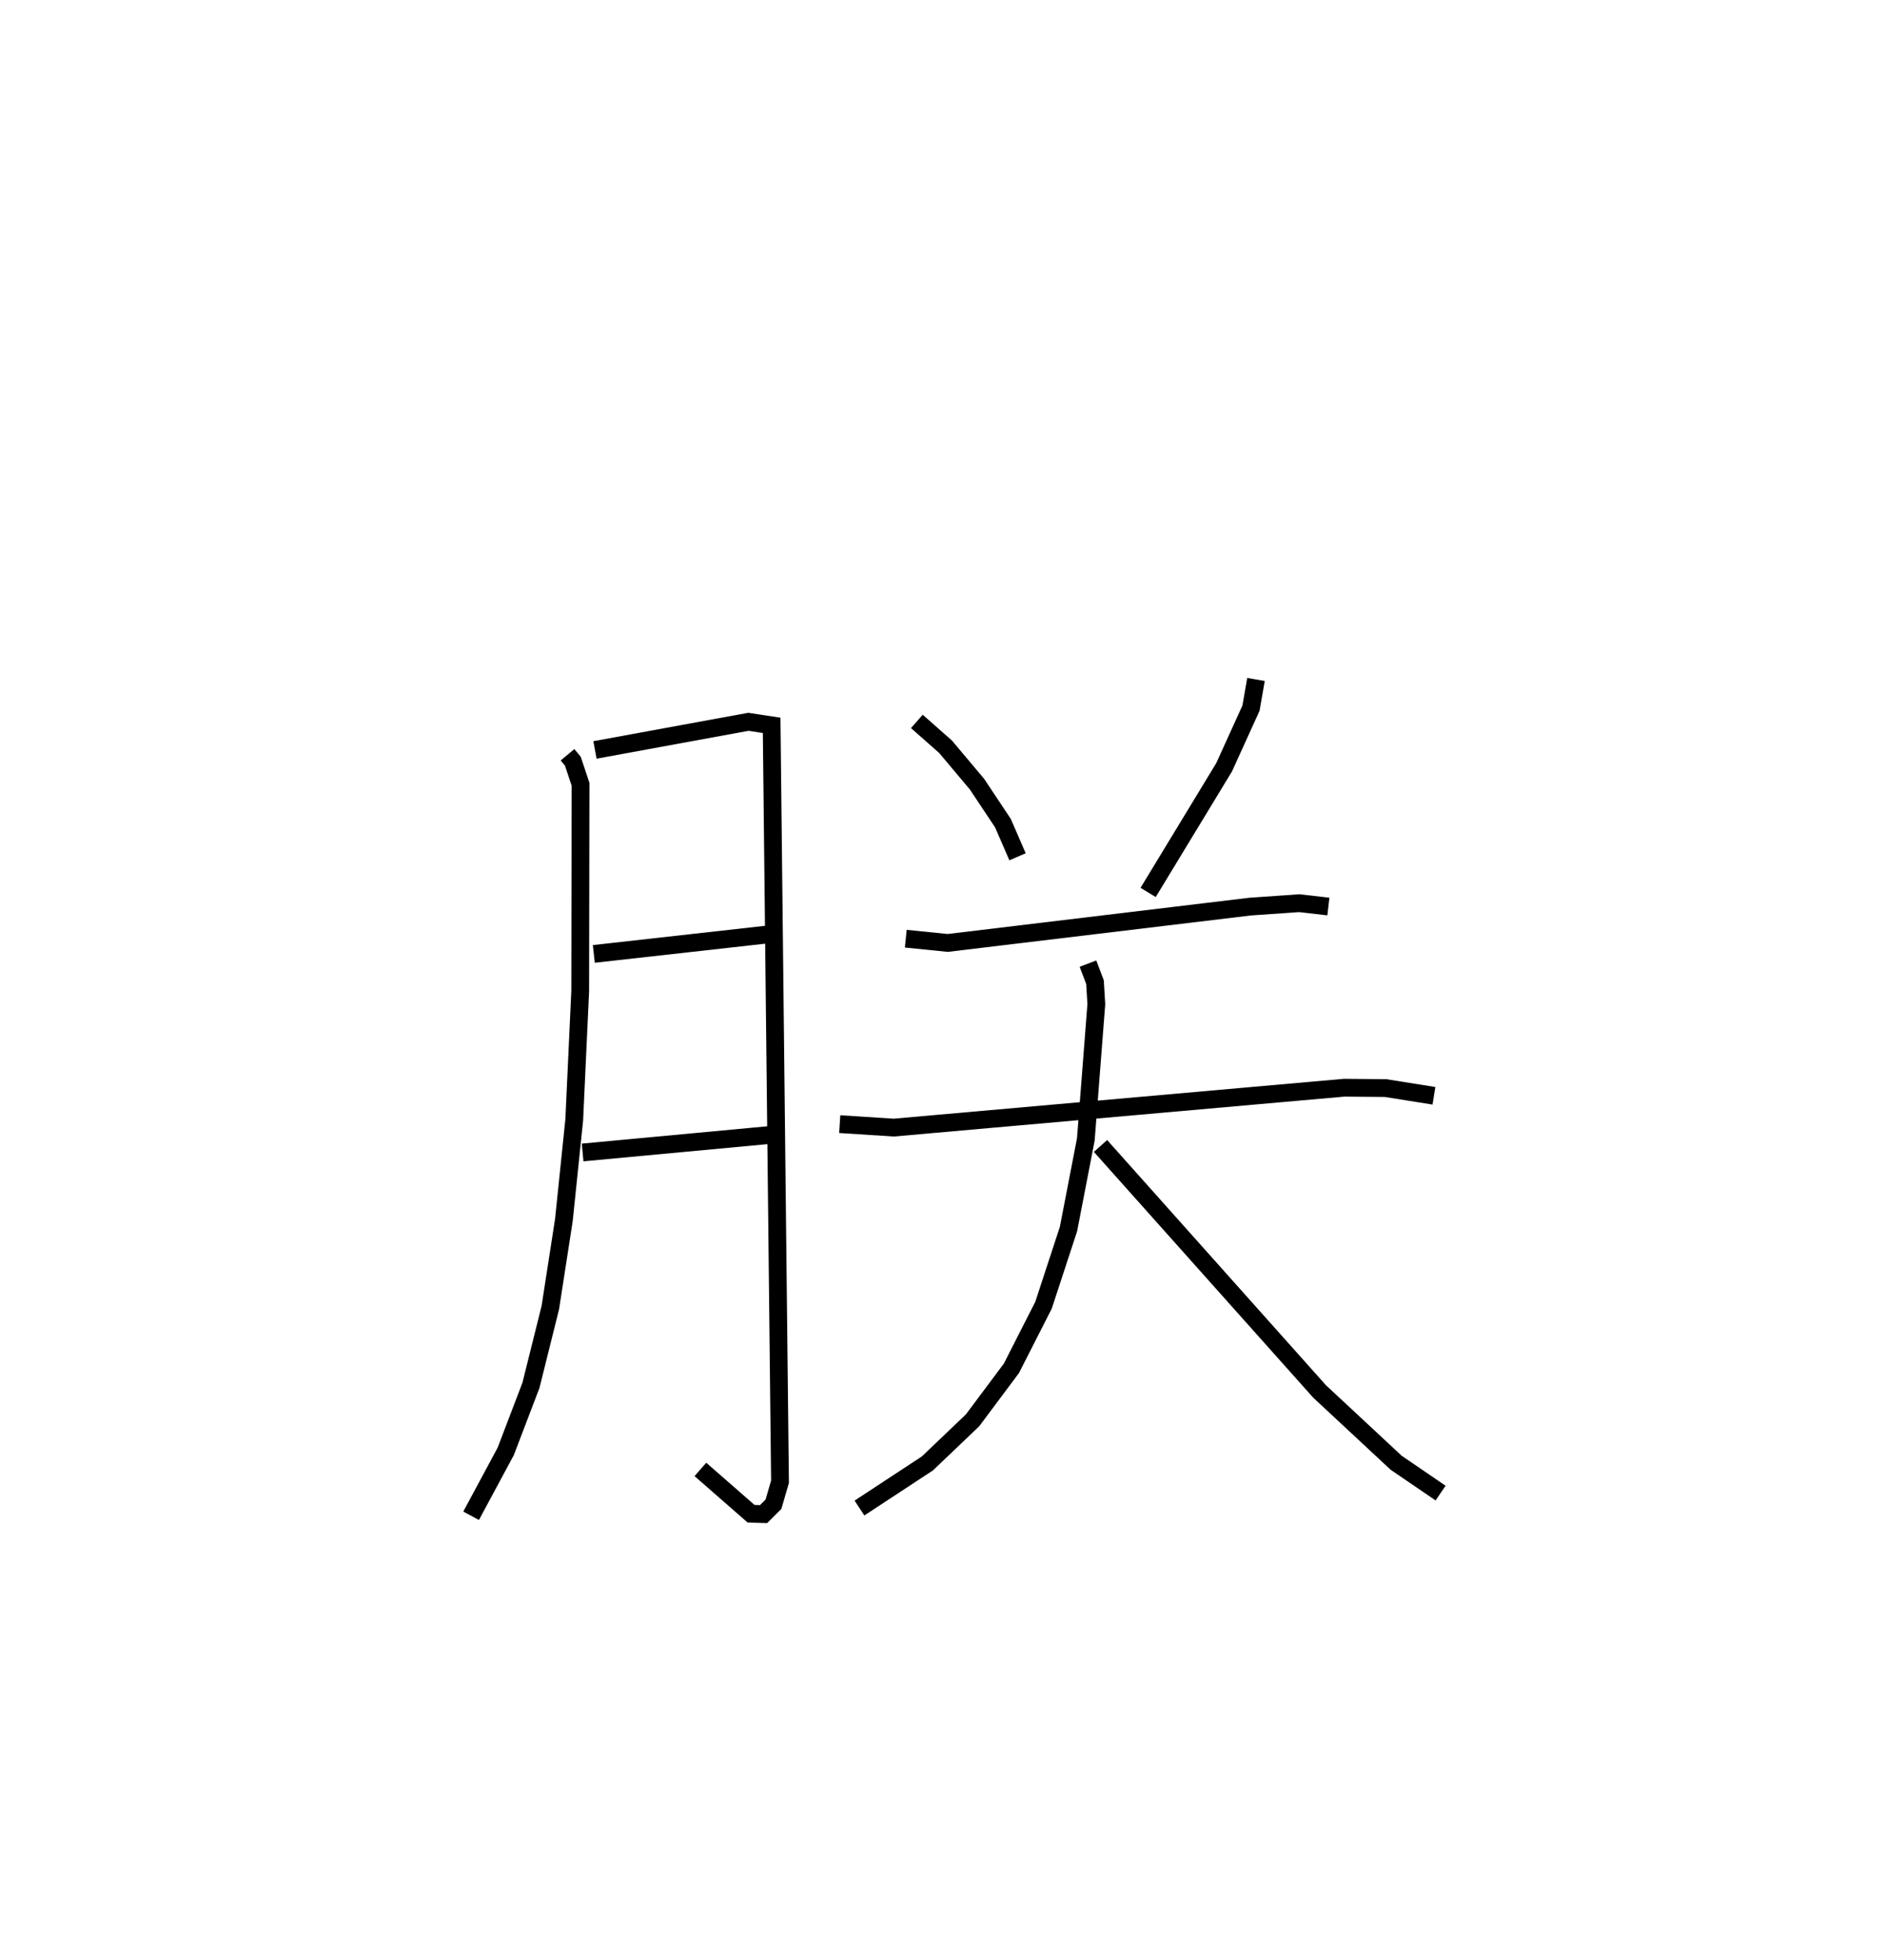 <?xml version="1.0" encoding="utf-8" ?>
<svg baseProfile="full" height="110.254" version="1.1" width="106.04" xmlns="http://www.w3.org/2000/svg" xmlns:ev="http://www.w3.org/2001/xml-events" xmlns:xlink="http://www.w3.org/1999/xlink"><defs /><rect fill="white" height="110.254" width="106.04" x="0" y="0" /><path d="M25,25 m0.0,0.0 m6.925,17.452 l0.3,0.36 0.433,1.3 l-0.019,11.63 -0.335,7.24 l-0.582,5.632 -0.764,4.932 l-1.09,4.373 -1.419,3.715 l-1.947,3.62 m6.968,-43.074 l8.633,-1.583 1.306,0.199 l0.47,42.544 -0.367,1.264 l-0.558,0.556 -0.701,-0.02 l-2.852,-2.493 m-5.996,-28.994 l9.896,-1.108 m-10.526,12.275 l10.815,-1.01 m7.988,-23.234 l1.616,1.426 1.769,2.105 l1.458,2.191 0.82,1.891 m13.415,-9.973 l-0.282,1.614 -1.513,3.328 l-4.273,7.036 m-13.633,2.602 l2.36,0.239 17.007,-2.043 l2.766,-0.193 1.64,0.188 m-27.489,12.239 l3.041,0.195 25.335,-2.243 l2.328,0.02 2.723,0.434 m-19.463,-7.433 l0.396,1.042 0.074,1.242 l-0.59,7.602 -0.975,5.04 l-1.405,4.286 -1.807,3.55 l-2.185,2.924 -2.54,2.424 l-3.822,2.51 m13.56,-20.365 l12.323,13.806 4.31,4.013 l2.498,1.705 " fill="none" stroke="black" stroke-width="1" /></svg>
